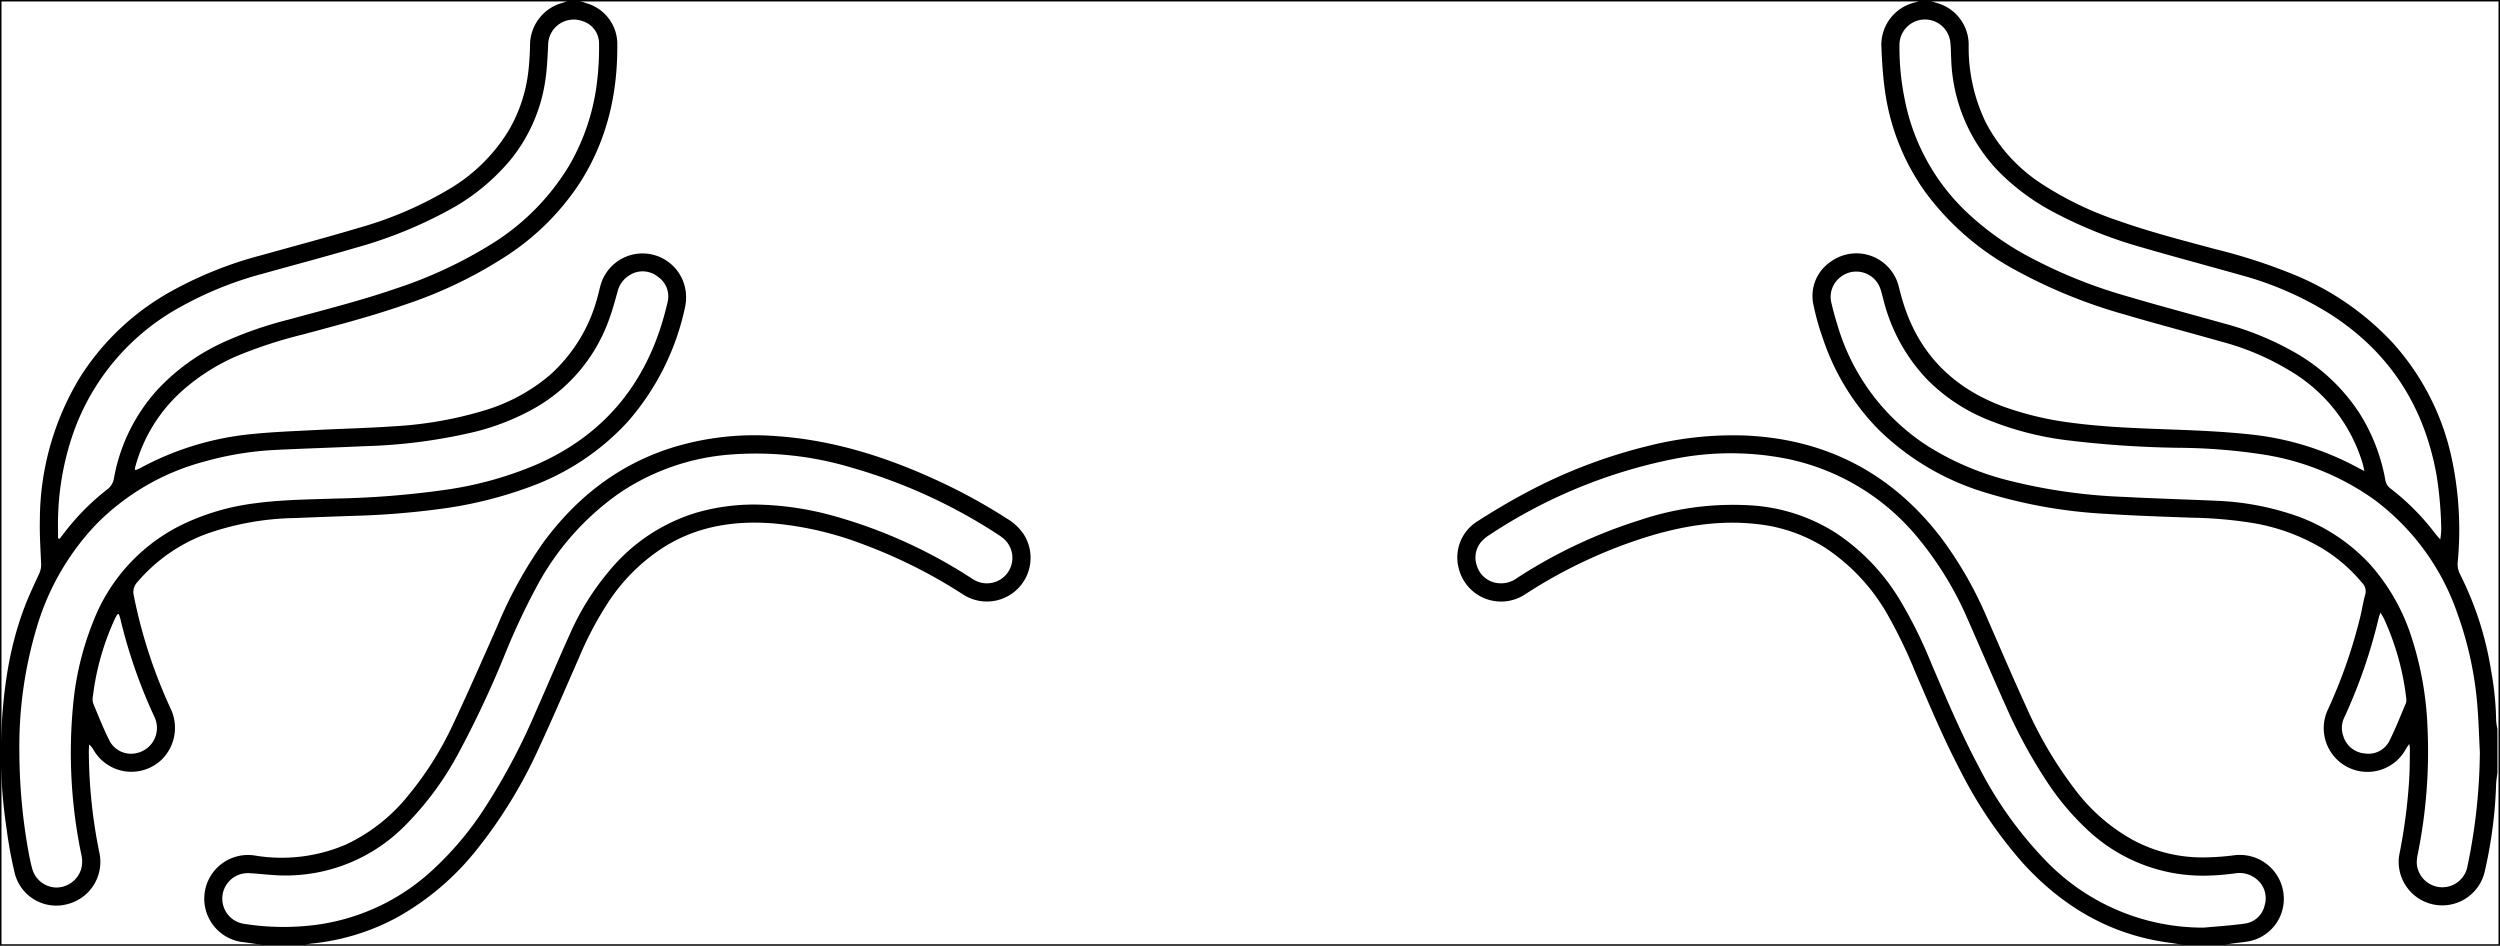 <svg xmlns="http://www.w3.org/2000/svg" viewBox="0 0 418.133 158.182">
  <defs>
    <style>
      .a {
        fill: none;
        stroke: #000;
        stroke-miterlimit: 10;
        stroke-width: 0.25px;
      }
    </style>
  </defs>
  <title>wires mouth lineart</title>
  <g>
    <path d="M322.863.125c.355.124.705.264,1.065.37a7.236,7.236,0,0,1,5.339,7.08,28.839,28.839,0,0,0,2.74,12.656,27.099,27.099,0,0,0,9.468,10.513,55.508,55.508,0,0,0,12.758,6.153c5.346,1.898,10.836,3.303,16.306,4.779a93.001,93.001,0,0,1,13.866,4.565,46.78,46.78,0,0,1,15.757,11.065A41.878,41.878,0,0,1,410.183,77.262a57.292,57.292,0,0,1,.883,16.712,3.667,3.667,0,0,0,.391,2.085,54.457,54.457,0,0,1,5.173,16.012,51.344,51.344,0,0,1,.861,8.447,9.557,9.557,0,0,0,.215,1.428V129.21c-.078.684-.206,1.366-.225,2.052a75.567,75.567,0,0,1-1.894,14.47,7.288,7.288,0,0,1-14.295-.36,6.825,6.825,0,0,1,.008-2.465,93.513,93.513,0,0,0,1.644-12.53c.109-1.724.09-3.456.12-5.184a5.265,5.265,0,0,0-.127-.762c-.248.38-.401.589-.528.812a7.311,7.311,0,0,1-13.037-6.613,85.593,85.593,0,0,0,5.408-15.54c.294-1.208.471-2.446.808-3.64a1.959,1.959,0,0,0-.518-1.968,26.74,26.74,0,0,0-6.459-5.635,33.425,33.425,0,0,0-11.892-4.382,71.505,71.505,0,0,0-10.111-.879c-4.696-.169-9.396-.32-14.084-.627a83.301,83.301,0,0,1-20.767-3.67A43.25,43.25,0,0,1,314.113,71.768a39.557,39.557,0,0,1-9.241-15.2,40.675,40.675,0,0,1-1.543-5.481,6.89,6.89,0,0,1,2.841-7.299,7.299,7.299,0,0,1,11.427,4.235c.296,1.171.613,2.341,1.004,3.483,2.801,8.18,8.456,13.523,16.475,16.499a53.003,53.003,0,0,0,11.579,2.725c5.559.733,11.154.906,16.75,1.113,4.279.158,8.568.347,12.823.802a48.128,48.128,0,0,1,18.025,5.519c.324.176.656.339,1.195.617-.12-.54-.171-.865-.264-1.177a27.005,27.005,0,0,0-12.069-15.521,43.664,43.664,0,0,0-11.492-4.921c-5.452-1.541-10.931-2.987-16.366-4.585a86.413,86.413,0,0,1-18.289-7.476,45.394,45.394,0,0,1-14.992-13.022A38.02,38.02,0,0,1,315.24,14.978c-.325-2.321-.466-4.675-.564-7.019A7.283,7.283,0,0,1,320.443.372a2.836,2.836,0,0,0,.552-.247Zm91.9,125.672c-.124-2.45-.189-4.905-.384-7.35a59.28,59.28,0,0,0-3.384-15.875,39.907,39.907,0,0,0-13.947-19.045A43.671,43.671,0,0,0,378.98,76.091a97.062,97.062,0,0,0-14.662-1.197,172.536,172.536,0,0,1-18.819-1.289,52.136,52.136,0,0,1-13.393-3.551,30.004,30.004,0,0,1-9.823-6.629,29.67,29.67,0,0,1-7.096-12.619c-.242-.829-.407-1.683-.686-2.499a4.262,4.262,0,0,0-7.092-1.59,4.143,4.143,0,0,0-1.08,4.027c.281,1.211.609,2.415.984,3.6A36.145,36.145,0,0,0,322.255,74.5a46.536,46.536,0,0,0,13.067,5.702,92.413,92.413,0,0,0,19.868,2.902c5.143.275,10.292.418,15.437.648A45.893,45.893,0,0,1,382.754,85.843a30.852,30.852,0,0,1,13.503,8.391,33.71,33.71,0,0,1,7.103,12.422,55.356,55.356,0,0,1,2.636,14.759,86.195,86.195,0,0,1-1.621,21.454,6.467,6.467,0,0,0-.159,1.539,4.279,4.279,0,0,0,8.502.337A96.119,96.119,0,0,0,414.764,125.797Zm-6.617-35.569a15.505,15.505,0,0,0,.161-1.758,63.604,63.604,0,0,0-.766-8.877c-2.031-11.548-7.82-20.623-17.719-27.002a55.264,55.264,0,0,0-15.056-6.587c-5.489-1.552-11.004-3.015-16.48-4.613a74.429,74.429,0,0,1-14.902-5.958,37.613,37.613,0,0,1-8.91-6.554,28.301,28.301,0,0,1-8.125-18.91c-.057-1-.043-2.009-.162-3.002a4.267,4.267,0,0,0-8.495.689,42.933,42.933,0,0,0,.838,8.761,35.284,35.284,0,0,0,10.418,19.079A48.001,48.001,0,0,0,339.29,42.91a82.972,82.972,0,0,0,16.32,6.597c5.404,1.595,10.85,3.048,16.276,4.57a49.811,49.811,0,0,1,11.968,4.893,31.474,31.474,0,0,1,10.778,10.143,31.088,31.088,0,0,1,4.319,11.151,2.19,2.19,0,0,0,.875,1.445,40.109,40.109,0,0,1,7.501,7.566C407.526,89.536,407.755,89.775,408.147,90.229ZM398.15,102.465c-.155.42-.232.575-.27.739a87.871,87.871,0,0,1-5.801,16.819,4.007,4.007,0,0,0-.14,3.13,4.076,4.076,0,0,0,3.602,2.866,3.904,3.904,0,0,0,4.132-2.186c1.004-2.003,1.819-4.101,2.695-6.167a1.627,1.627,0,0,0,.091-.808,43.996,43.996,0,0,0-3.704-13.32C398.613,103.238,398.43,102.959,398.15,102.465Z"/>
    <path d="M96.861.125c.455.152.908.31,1.365.457a7.112,7.112,0,0,1,5.016,6.472c.125,8.411-1.662,16.336-6.245,23.502A41.898,41.898,0,0,1,85.003,42.602a73.216,73.216,0,0,1-17.122,8.299c-5.613,1.972-11.368,3.46-17.104,5.012A76.643,76.643,0,0,0,39.84,59.452a34.069,34.069,0,0,0-9.808,6.312,26.228,26.228,0,0,0-7.37,12.18,3.274,3.274,0,0,0-.099.401,1.036,1.036,0,0,0,.074.286,6.15,6.15,0,0,0,.713-.285,49.046,49.046,0,0,1,18.914-5.761c3.435-.347,6.893-.474,10.343-.653,4.383-.227,8.774-.325,13.151-.627a64.468,64.468,0,0,0,15.283-2.666,30.297,30.297,0,0,0,10.877-5.867A26.481,26.481,0,0,0,99.984,49.495c.167-.599.293-1.21.467-1.807A7.286,7.286,0,0,1,114.69,48.765a7.664,7.664,0,0,1-.104,2.565,42.453,42.453,0,0,1-9.573,19.184A41.312,41.312,0,0,1,88.592,81.438a69.142,69.142,0,0,1-15.481,3.749,134.313,134.313,0,0,1-13.534,1.078q-5.077.165-10.153.378A46.659,46.659,0,0,0,34.489,89.308a27.887,27.887,0,0,0-11.52,8.053,2.418,2.418,0,0,0-.59,2.259,83.987,83.987,0,0,0,6.152,18.882,7.464,7.464,0,0,1-1.382,8.44A7.312,7.312,0,0,1,15.714,125.54a3.545,3.545,0,0,0-.802-1.023c-.018.354-.055.708-.053,1.061a85.521,85.521,0,0,0,1.753,16.988,7.288,7.288,0,0,1-5.392,8.668,7.158,7.158,0,0,1-8.729-5.085,69.884,69.884,0,0,1-1.389-7.537,86.106,86.106,0,0,1-.955-13.95c.217-7.905,1.131-15.723,3.978-23.184.714-1.87,1.578-3.683,2.415-5.503a3.516,3.516,0,0,0,.338-1.69c-.105-2.485-.274-4.976-.21-7.459a46.123,46.123,0,0,1,6.842-23.927A42.318,42.318,0,0,1,28.736,48.663a64.817,64.817,0,0,1,14.883-5.948c5.459-1.518,10.934-2.983,16.364-4.597a62.547,62.547,0,0,0,14.932-6.372,28.767,28.767,0,0,0,10.093-9.801,25.277,25.277,0,0,0,3.389-10.258c.147-1.338.219-2.687.252-4.033A7.339,7.339,0,0,1,94.141.458c.292-.085.568-.221.852-.333ZM3.24,125.781A95.625,95.625,0,0,0,4.554,141.263c.232,1.362.48,2.728.839,4.06a4.27,4.27,0,0,0,4.076,3.119,4.37,4.37,0,0,0,4.077-2.996,4.91,4.91,0,0,0,.047-2.556,83.553,83.553,0,0,1-1.395-24.655,49.415,49.415,0,0,1,3.354-14.18,30.172,30.172,0,0,1,14.35-16.029,39.044,39.044,0,0,1,12.849-3.861c4.498-.599,9.033-.629,13.557-.785a149.797,149.797,0,0,0,18.488-1.5,60.727,60.727,0,0,0,14.94-4.182c11.994-5.26,19.031-14.53,21.912-27.139a3.965,3.965,0,0,0-1.644-4.292,4.034,4.034,0,0,0-4.678-.254,4.362,4.362,0,0,0-2.034,2.763c-.463,1.628-.9,3.271-1.496,4.852A27.713,27.713,0,0,1,89.022,68.484a40.044,40.044,0,0,1-9.338,3.673,89.65,89.65,0,0,1-18.78,2.47c-4.937.235-9.879.381-14.815.623A53.32,53.32,0,0,0,34.24,77.182,39.631,39.631,0,0,0,16.134,87.648,42.365,42.365,0,0,0,6.186,104.81,69.2,69.2,0,0,0,3.24,125.781ZM9.708,90.032l.251.09c.229-.292.46-.581.685-.875A39.57,39.57,0,0,1,17.906,81.88a2.861,2.861,0,0,0,1.147-1.86,29.888,29.888,0,0,1,7.18-14.729A34.94,34.94,0,0,1,37.15,57.344,64.047,64.047,0,0,1,48.194,53.473c6-1.646,12.041-3.151,17.931-5.18a74.047,74.047,0,0,0,15.957-7.404A39.254,39.254,0,0,0,95.246,27.607a36.306,36.306,0,0,0,4.676-14.503,46.579,46.579,0,0,0,.267-5.896,3.888,3.888,0,0,0-2.752-3.672,4.281,4.281,0,0,0-5.759,3.98c-.094,1.897-.169,3.804-.438,5.68a27.18,27.18,0,0,1-5.86,13.539,35.023,35.023,0,0,1-10.124,8.308A73.468,73.468,0,0,1,59.53,41.431c-5.175,1.516-10.389,2.898-15.583,4.349A59.864,59.864,0,0,0,30.406,51.21,38.685,38.685,0,0,0,12.478,71.813,46.178,46.178,0,0,0,9.714,86.424C9.673,87.625,9.708,88.829,9.708,90.032Zm10.155,12.647c-.132.054-.222.062-.249.107a8.055,8.055,0,0,0-.402.719,43.464,43.464,0,0,0-3.669,12.905,2.487,2.487,0,0,0,.041,1.224c.885,2.136,1.738,4.294,2.782,6.353a4.067,4.067,0,0,0,4.424,1.984,4.299,4.299,0,0,0,3.018-6.114,86.602,86.602,0,0,1-5.696-16.42C20.049,103.181,19.948,102.934,19.863,102.679Z"/>
    <path d="M43.94,158.057c-1.05-.157-2.097-.338-3.151-.466A7.313,7.313,0,1,1,42.505,143.07a27.312,27.312,0,0,0,15.338-1.81,29.399,29.399,0,0,0,10.62-8.446,54.83,54.83,0,0,0,7.221-11.475c2.595-5.499,5.039-11.07,7.495-16.634a72.385,72.385,0,0,1,7.745-14.046c5.431-7.344,12.284-12.776,21.038-15.646A46.604,46.604,0,0,1,129.87,72.945c9.698.668,18.755,3.605,27.493,7.69A95.024,95.024,0,0,1,168.43,86.747a8.634,8.634,0,0,1,2.835,2.688,7.311,7.311,0,0,1-10.223,9.971,85.045,85.045,0,0,0-16.454-8.281,55.692,55.692,0,0,0-15.393-3.596c-6.234-.466-12.212.423-17.681,3.679a31.151,31.151,0,0,0-9.799,9.552,58.197,58.197,0,0,0-4.922,9.345c-2.202,4.997-4.34,10.024-6.645,14.973a80.119,80.119,0,0,1-10.354,16.955A44.881,44.881,0,0,1,66.465,153.411a37.953,37.953,0,0,1-14.478,4.415,7.666,7.666,0,0,0-.991.23Zm83.253-73.651a51.325,51.325,0,0,1,11.77,1.755A83.377,83.377,0,0,1,162.09,96.463c.351.222.693.462,1.062.647a4.261,4.261,0,0,0,4.628-7.092,9.583,9.583,0,0,0-.93-.66A90.075,90.075,0,0,0,142.501,78.23a55.682,55.682,0,0,0-20.925-2.158,38.245,38.245,0,0,0-18.157,6.524A44.915,44.915,0,0,0,89.959,97.743a115.223,115.223,0,0,0-5.561,11.822,168.73,168.73,0,0,1-7.871,16.694,51.59,51.59,0,0,1-8.823,11.864,28.023,28.023,0,0,1-20.287,8.303c-1.896-.009-3.789-.288-5.686-.381a4.263,4.263,0,0,0-.88,8.475,42.049,42.049,0,0,0,12.3.123,35.544,35.544,0,0,0,19.421-9.338A53.444,53.444,0,0,0,80.73,135.666a106.524,106.524,0,0,0,8.842-16.539c1.975-4.458,3.877-8.948,5.885-13.391a43.077,43.077,0,0,1,6.372-10.168,30.22,30.22,0,0,1,14.7-9.838A34.626,34.626,0,0,1,127.193,84.406Z"/>
    <path d="M365.2,158.057c-.744-.124-1.484-.272-2.232-.369-9.918-1.288-17.971-6.015-24.63-13.326a73.269,73.269,0,0,1-10.488-15.509c-2.784-5.301-5.087-10.82-7.456-16.31a82.524,82.524,0,0,0-4.673-9.71A32.749,32.749,0,0,0,305.197,91.571a26.5,26.5,0,0,0-11.468-3.932c-6.557-.718-12.881.424-19.089,2.416a82.288,82.288,0,0,0-19.5,9.312,7.298,7.298,0,0,1-11.183-4.382,7.106,7.106,0,0,1,3.014-7.707c2.644-1.698,5.346-3.324,8.119-4.798a87.272,87.272,0,0,1,20.661-7.92,57.9,57.9,0,0,1,16.343-1.71q20.105.974,32.44,16.924a64.503,64.503,0,0,1,7.832,13.634c2.152,4.905,4.25,9.835,6.481,14.705a68.563,68.563,0,0,0,8.251,13.995,30.657,30.657,0,0,0,9.817,8.479,24.526,24.526,0,0,0,12.191,2.808,42.053,42.053,0,0,0,4.545-.344,7.348,7.348,0,0,1,8.223,6.063,7.229,7.229,0,0,1-5.543,8.277c-1.009.219-2.052.281-3.077.429-.404.059-.802.157-1.203.237Zm3.376-2.908c2.269-.213,4.55-.35,6.805-.665a3.932,3.932,0,0,0,3.397-3.096,4.067,4.067,0,0,0-1.332-4.318,4.443,4.443,0,0,0-3.685-.985c-1.302.161-2.613.3-3.924.342a28.178,28.178,0,0,1-20.745-7.673,44.225,44.225,0,0,1-6.555-7.742,85.621,85.621,0,0,1-7.139-13.103c-2.128-4.73-4.158-9.504-6.255-14.248a56.368,56.368,0,0,0-8.084-13.362,38.339,38.339,0,0,0-21.813-13.49,48.252,48.252,0,0,0-19.475-.01,86.29,86.29,0,0,0-30.677,12.684,5.943,5.943,0,0,0-.983.758,4.044,4.044,0,0,0-1.131,4.277,4.134,4.134,0,0,0,3.185,2.957,4.518,4.518,0,0,0,3.621-.837,83.538,83.538,0,0,1,20.591-9.682,48.718,48.718,0,0,1,19.226-2.375,29.74,29.74,0,0,1,13.606,4.655A35.251,35.251,0,0,1,317.66,100.179a75.898,75.898,0,0,1,5.391,10.86c2.472,5.751,4.887,11.527,7.835,17.058a65.313,65.313,0,0,0,11.548,16.136A36.515,36.515,0,0,0,368.575,155.149Z"/>
    <rect class="a" x="0.125" y="0.125" width="417.883" height="157.932"/>
  </g>
</svg>
